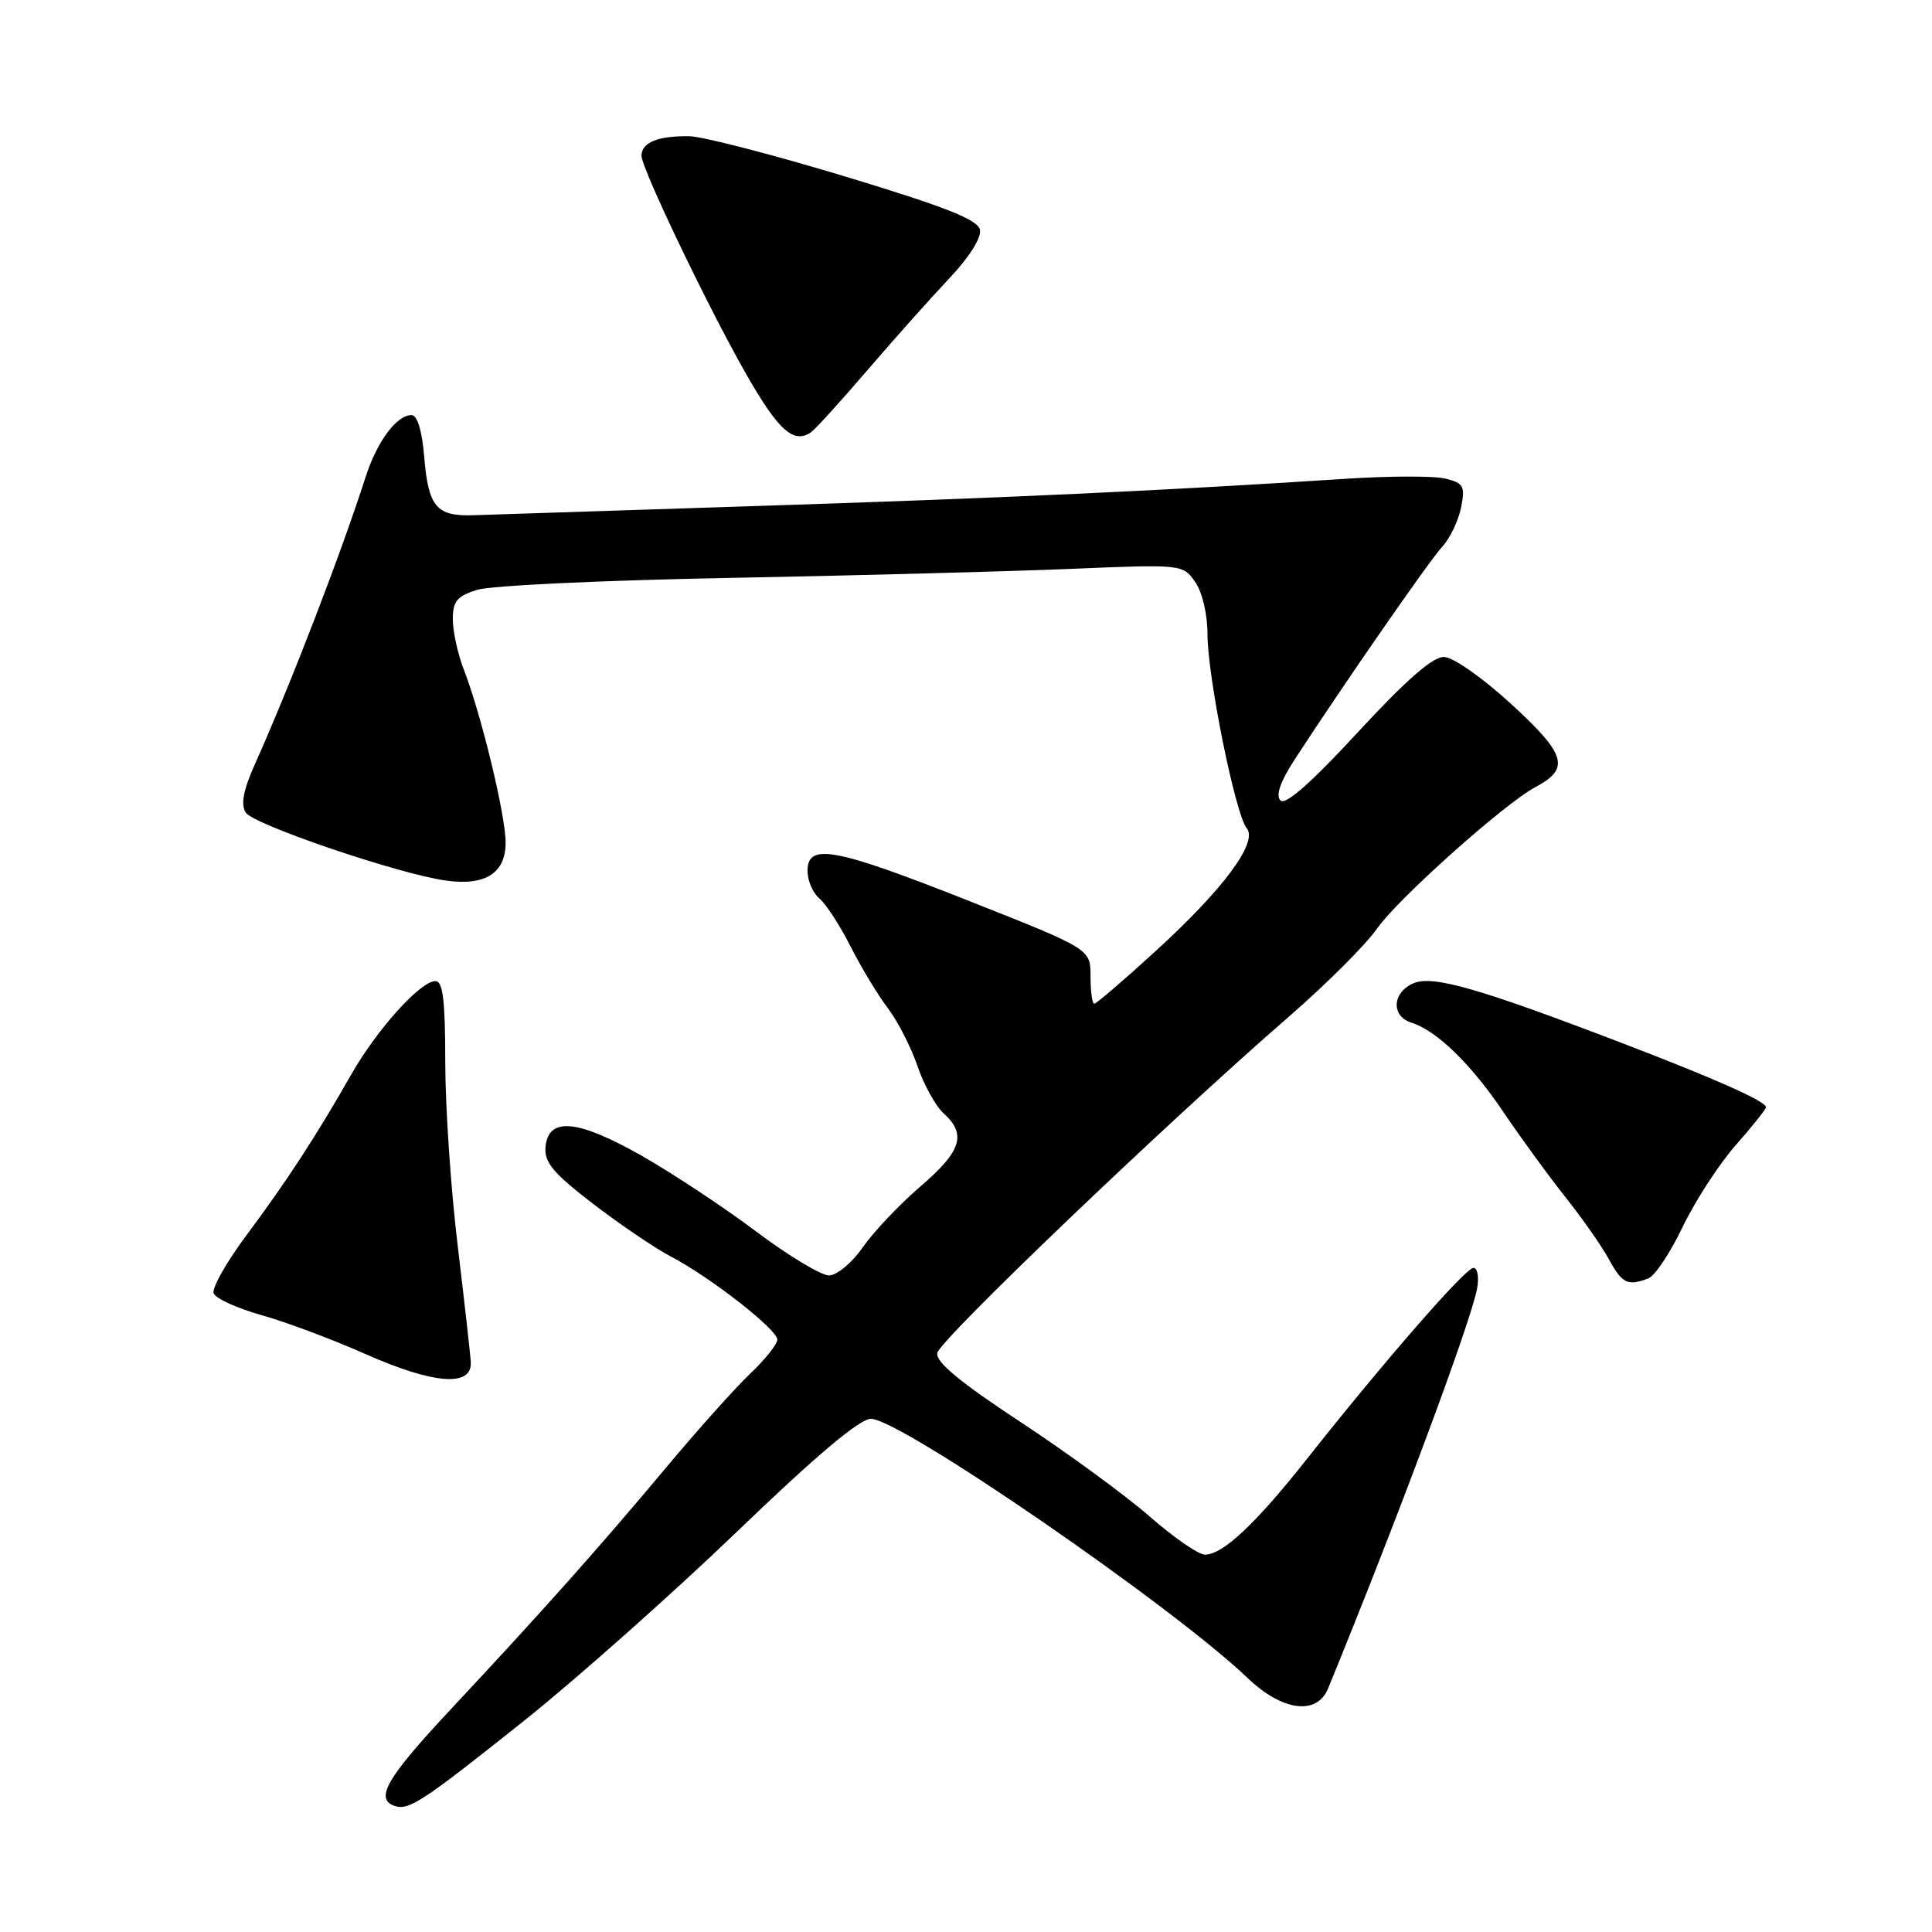 <?xml version="1.0" encoding="UTF-8" standalone="no"?>
<!DOCTYPE svg PUBLIC "-//W3C//DTD SVG 1.1//EN" "http://www.w3.org/Graphics/SVG/1.1/DTD/svg11.dtd" >
<svg xmlns="http://www.w3.org/2000/svg" xmlns:xlink="http://www.w3.org/1999/xlink" version="1.1" viewBox="0 0 256 256">
 <g >
 <path fill="currentColor"
d=" M 69.55 227.92 C 76.45 222.41 89.09 211.18 97.65 202.96 C 108.10 192.90 113.91 188.00 115.40 188.00 C 119.30 188.00 155.29 212.76 165.32 222.35 C 169.91 226.74 174.49 227.34 175.97 223.75 C 185.09 201.51 194.91 175.16 195.72 170.75 C 196.00 169.24 195.78 168.00 195.24 168.00 C 194.19 168.00 183.41 180.37 173.18 193.31 C 166.38 201.92 162.03 206.00 159.66 206.00 C 158.81 206.00 155.51 203.72 152.32 200.93 C 149.13 198.14 141.42 192.50 135.19 188.40 C 127.19 183.14 123.96 180.46 124.19 179.28 C 124.52 177.54 154.62 148.75 170.66 134.82 C 175.70 130.45 181.01 125.15 182.46 123.05 C 185.18 119.14 199.36 106.46 203.47 104.28 C 208.07 101.84 207.53 99.98 200.30 93.34 C 196.48 89.83 192.55 87.07 191.34 87.05 C 189.85 87.01 186.29 90.13 179.92 97.03 C 173.77 103.70 170.33 106.73 169.67 106.07 C 169.00 105.40 169.65 103.57 171.58 100.59 C 178.01 90.71 189.33 74.38 191.10 72.45 C 192.13 71.33 193.25 68.98 193.60 67.25 C 194.16 64.43 193.94 64.02 191.54 63.42 C 190.06 63.05 184.04 63.06 178.17 63.45 C 154.60 64.99 132.89 66.00 100.50 67.04 C 81.80 67.64 64.81 68.20 62.75 68.27 C 57.83 68.44 56.76 67.18 56.21 60.54 C 55.93 57.09 55.29 55.00 54.53 55.00 C 52.56 55.00 49.97 58.49 48.46 63.16 C 45.12 73.54 38.52 90.66 33.75 101.32 C 32.24 104.70 31.88 106.59 32.56 107.67 C 33.58 109.27 52.88 115.83 59.14 116.69 C 64.32 117.40 67.00 115.69 67.00 111.65 C 67.00 108.05 63.77 94.67 61.46 88.73 C 60.66 86.66 60.00 83.65 60.00 82.06 C 60.00 79.66 60.56 78.98 63.25 78.15 C 65.04 77.59 80.00 76.89 96.50 76.58 C 113.00 76.27 133.30 75.73 141.61 75.39 C 156.65 74.76 156.73 74.77 158.36 77.10 C 159.31 78.45 160.00 81.40 160.00 84.06 C 160.00 89.64 163.70 107.94 165.19 109.73 C 166.74 111.60 162.14 117.80 153.03 126.11 C 148.89 129.90 145.28 132.99 145.00 133.00 C 144.72 133.00 144.50 131.37 144.50 129.37 C 144.50 125.75 144.50 125.75 128.50 119.42 C 110.63 112.34 107.00 111.66 107.00 115.38 C 107.00 116.69 107.71 118.34 108.58 119.06 C 109.45 119.79 111.31 122.65 112.72 125.44 C 114.13 128.22 116.35 131.90 117.66 133.61 C 118.96 135.32 120.72 138.77 121.57 141.26 C 122.42 143.76 123.99 146.59 125.06 147.55 C 128.11 150.31 127.39 152.56 121.98 157.19 C 119.22 159.56 115.78 163.19 114.34 165.25 C 112.89 167.34 110.89 169.00 109.84 169.00 C 108.80 169.00 104.47 166.39 100.22 163.20 C 95.98 160.01 89.14 155.49 85.04 153.15 C 76.52 148.31 72.64 147.96 72.28 152.00 C 72.10 154.01 73.33 155.48 78.57 159.50 C 82.15 162.25 86.80 165.40 88.90 166.50 C 94.12 169.23 103.00 176.16 103.00 177.51 C 103.00 178.11 101.37 180.16 99.37 182.05 C 97.38 183.95 92.36 189.55 88.23 194.50 C 79.44 205.01 71.88 213.50 59.75 226.47 C 51.28 235.52 49.63 238.34 52.25 239.28 C 54.14 239.96 55.95 238.77 69.55 227.92 Z  M 62.38 180.50 C 62.32 179.40 61.53 172.43 60.64 165.00 C 59.74 157.57 59.00 146.66 59.00 140.75 C 59.00 132.58 58.69 130.00 57.70 130.00 C 55.71 130.00 49.97 136.37 46.55 142.36 C 41.93 150.48 38.00 156.51 32.67 163.66 C 30.01 167.22 28.05 170.69 28.31 171.38 C 28.58 172.06 31.42 173.35 34.64 174.26 C 37.86 175.16 44.10 177.49 48.50 179.45 C 57.46 183.42 62.58 183.81 62.38 180.50 Z  M 218.42 169.39 C 219.29 169.06 221.33 165.99 222.96 162.57 C 224.60 159.16 227.75 154.30 229.96 151.78 C 232.18 149.26 234.00 146.98 234.00 146.71 C 234.00 145.93 227.33 142.96 215.00 138.24 C 195.81 130.89 189.79 129.17 187.24 130.31 C 184.46 131.55 184.32 134.65 187.01 135.50 C 190.38 136.57 194.91 140.97 199.23 147.38 C 201.50 150.75 205.19 155.81 207.43 158.63 C 209.67 161.45 212.27 165.16 213.20 166.88 C 214.95 170.09 215.69 170.44 218.42 169.39 Z  M 107.52 57.23 C 108.08 56.83 111.44 53.12 114.98 49.00 C 118.52 44.88 123.39 39.42 125.80 36.87 C 128.40 34.13 130.05 31.51 129.85 30.46 C 129.58 29.11 125.37 27.44 112.00 23.39 C 102.38 20.48 93.07 18.07 91.33 18.05 C 87.18 17.99 85.00 18.88 85.00 20.64 C 85.00 22.30 93.83 40.73 98.83 49.50 C 103.16 57.09 105.20 58.91 107.52 57.23 Z "/>
</g>
</svg>